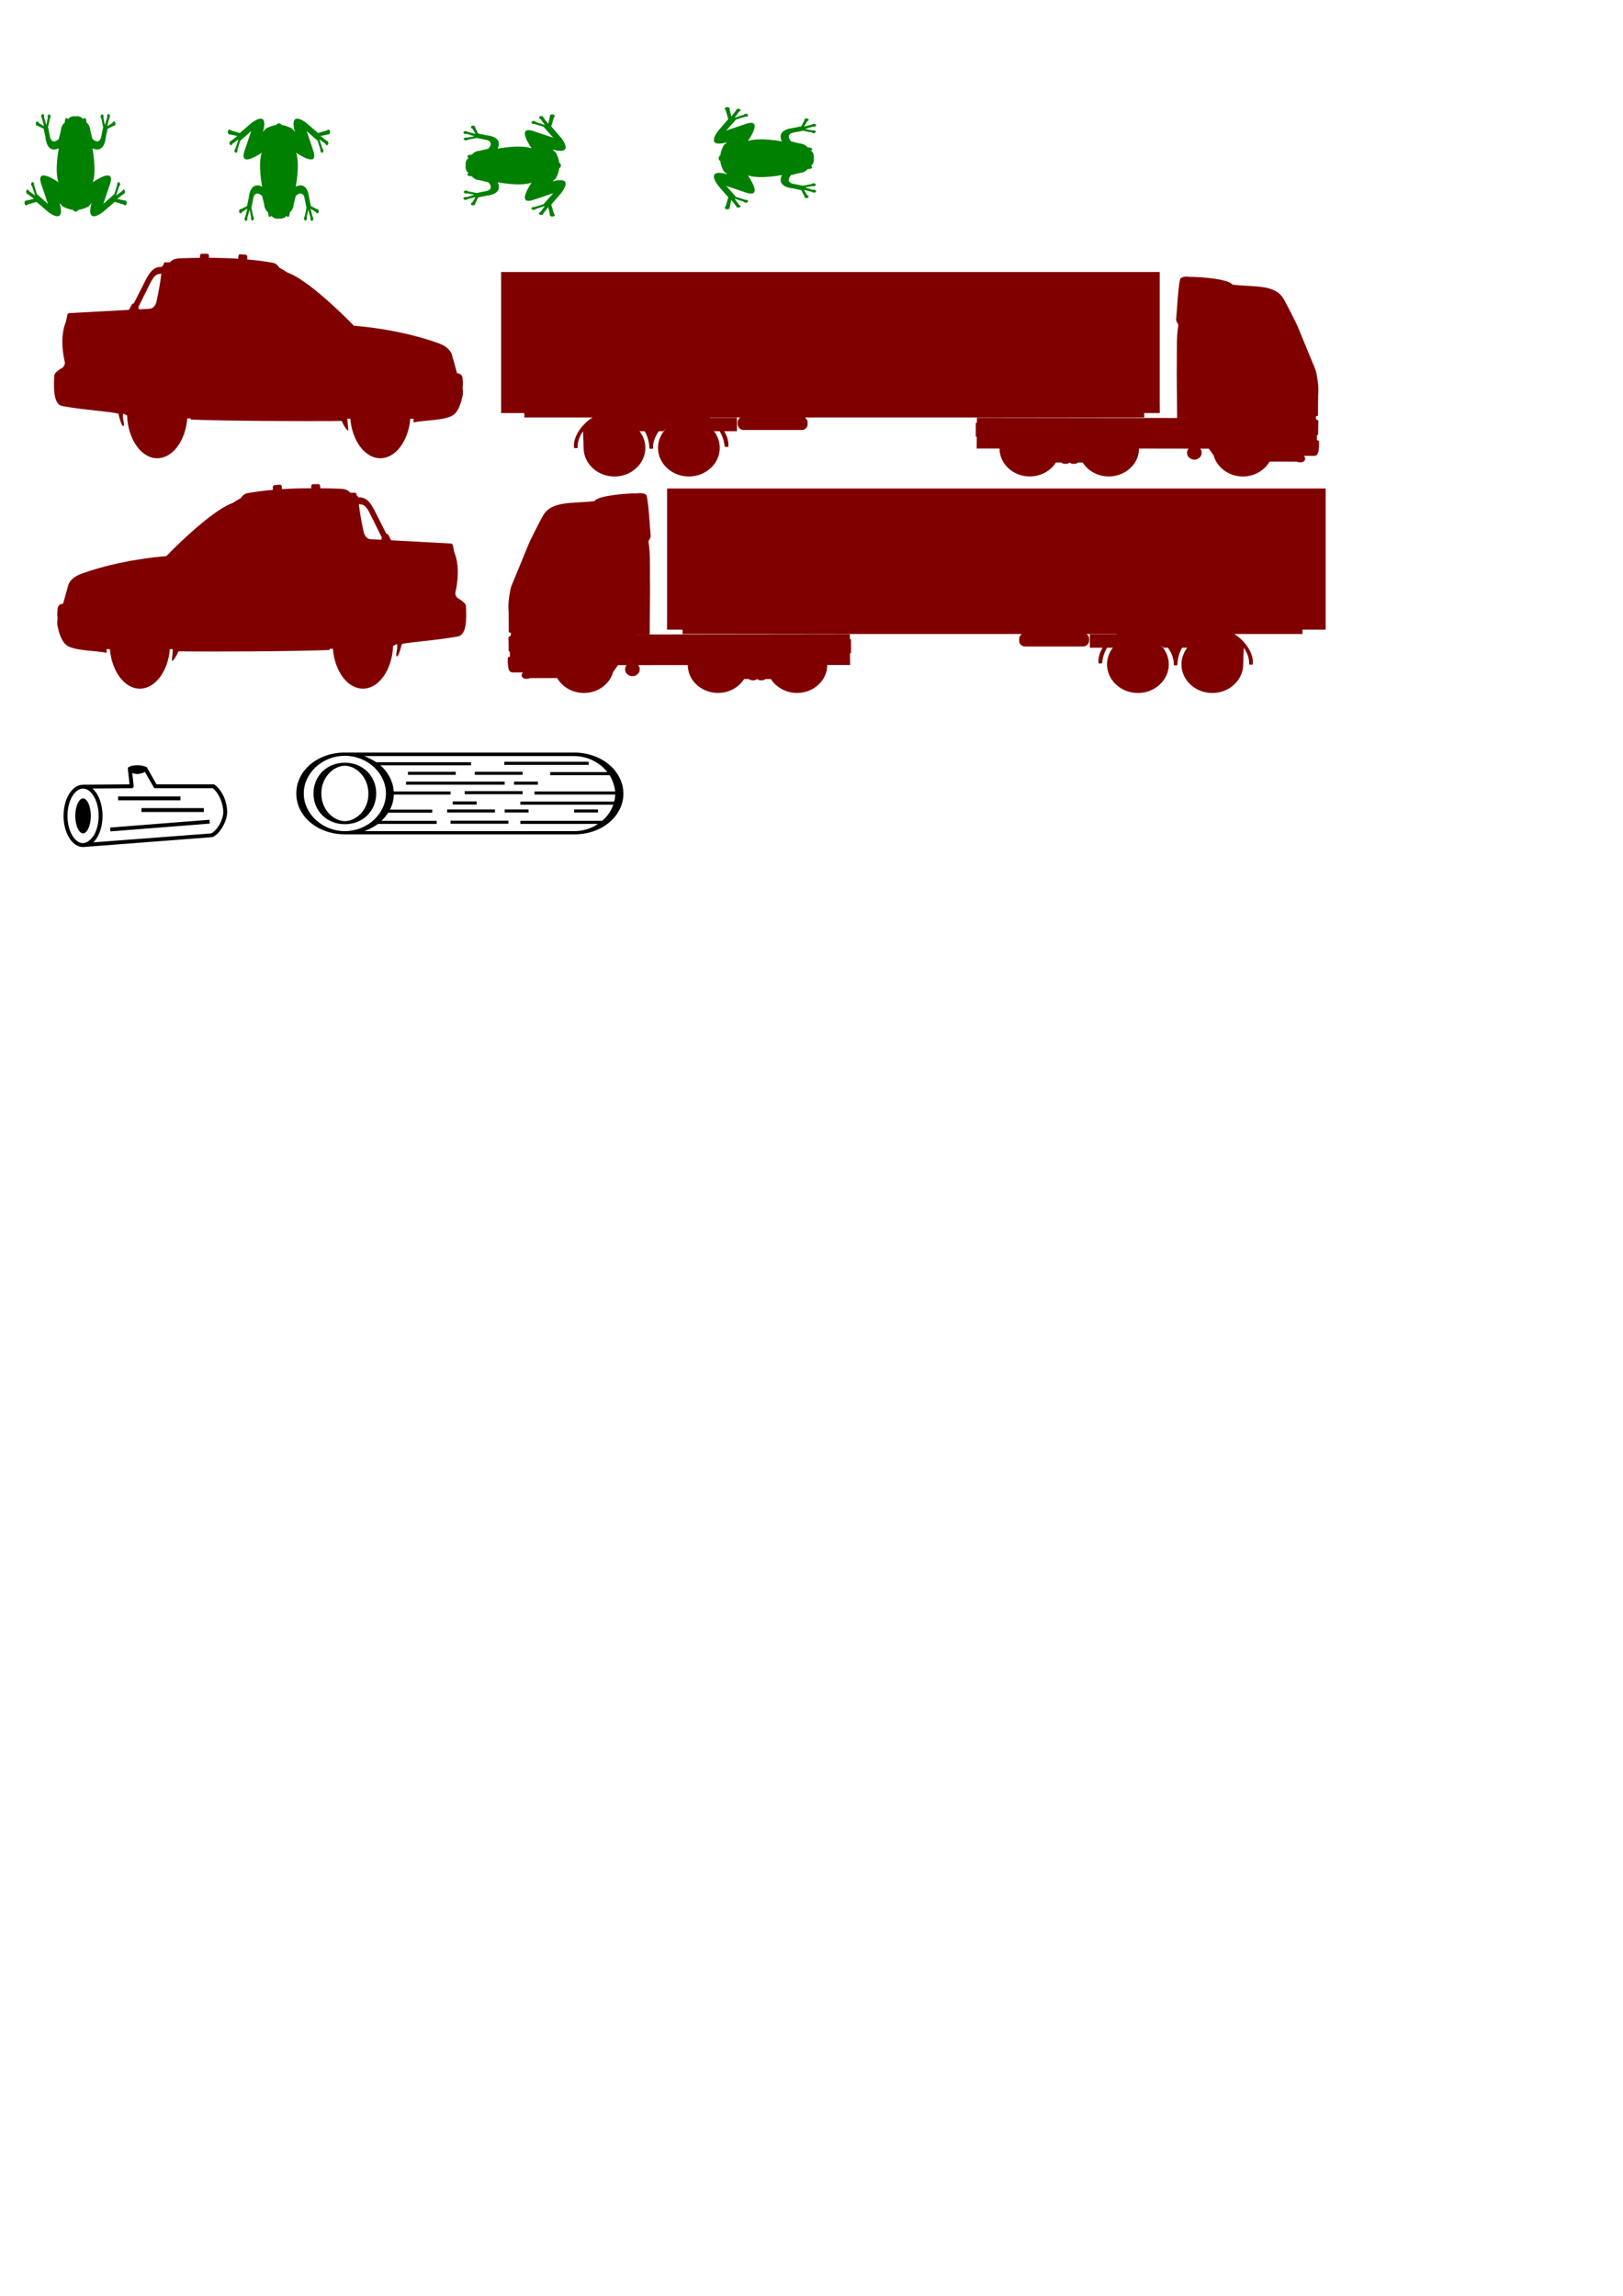 <?xml version="1.0" encoding="UTF-8" standalone="no"?>
<!-- Created with Inkscape (http://www.inkscape.org/) -->

<svg
   xmlns:dc="http://purl.org/dc/elements/1.1/"
   xmlns:cc="http://creativecommons.org/ns#"
   xmlns:rdf="http://www.w3.org/1999/02/22-rdf-syntax-ns#"
   xmlns:svg="http://www.w3.org/2000/svg"
   xmlns="http://www.w3.org/2000/svg"
   xmlns:sodipodi="http://sodipodi.sourceforge.net/DTD/sodipodi-0.dtd"
   xmlns:inkscape="http://www.inkscape.org/namespaces/inkscape"
   width="210mm"
   height="297mm"
   viewBox="0 0 744.094 1052.362"
   id="svg2"
   version="1.1"
   inkscape:version="0.92.3 (2405546, 2018-03-11)"
   sodipodi:docname="assets.svg">
  <defs
     id="defs4">
    <linearGradient
       id="linearGradient2682">
      <stop
         offset="0"
         style="stop-color:#e5e35a"
         id="stop2684" />
      <stop
         offset="1"
         style="stop-color:#f7971c"
         id="stop2686" />
    </linearGradient>
    <linearGradient
       id="linearGradient2674">
      <stop
         offset="0"
         style="stop-color:#d22121"
         id="stop2676" />
      <stop
         offset="1"
         style="stop-color:#f7641c"
         id="stop2678" />
    </linearGradient>
  </defs>
  <sodipodi:namedview
     id="base"
     pagecolor="#ffffff"
     bordercolor="#666666"
     borderopacity="1.0"
     inkscape:pageopacity="0.0"
     inkscape:pageshadow="2"
     inkscape:zoom="1.4142136"
     inkscape:cx="374.9186"
     inkscape:cy="950.79431"
     inkscape:document-units="px"
     inkscape:current-layer="layer1"
     showgrid="false"
     inkscape:window-width="1920"
     inkscape:window-height="1017"
     inkscape:window-x="-8"
     inkscape:window-y="-8"
     inkscape:window-maximized="1" />
  <g
     inkscape:label="Layer 1"
     inkscape:groupmode="layer"
     id="layer1">
    <path
       inkscape:connector-curvature="0"
       d="m 604.717,202.113 -0.967,-0.39 0.027,-2.193 0.533,-0.27 0.092,-6.527 -1.095,-0.626 0.014,-1.271 0.93,-0.247 v -0.096 h 0.014 l 0.064,-8.541 h -0.006 l 0.006,-0.59 c 0.278,-3.193 -0.014,-6.387 -0.675,-9.569 -0.147,-1.152 -0.489,-2.303 -1.012,-3.453 0,0 0.006,0 0.01,0 l -2.943,-7.102 -4.708,-11.47 c -0.409,-0.926 -1.143,-2.44 -1.979,-4.109 -1.219,-2.444 -3.196,-6.297 -4.158,-8.064 h -0.039 c -3.88,-7.63 -13.832,-5.844 -23.88,-7.151 -1.343,-2.474 -14.394,-3.594 -19.491,-3.534 -1.485,-0.262 -4.13,-0.108 -4.406,1.13 -0.992,4.311 -1.221,11.677 -1.843,18.417 -0.09,0.952 1.095,1.897 0.992,2.793 -0.978,5.959 -0.533,13.02 -0.698,22.036 0,0.045 0,0.091 0,0.138 h -0.37 l 0.37,0.013 c 0,4.622 0.076,9.242 0.126,13.859 h -0.05 l 0.05,0.022 c 0.02,2.08 0.039,4.158 0.039,6.233 h 8.219 l -9.718,0.038 -90.283,-0.119 -0.016,2.323 h -0.5 v 6.372 h 0.45 l -0.048,5.412 h 10.482 c 0,-0.013 0,-0.025 0,-0.038 0,7.085 6.226,12.856 13.868,12.856 4.945,0 9.534,-2.504 11.988,-6.387 h 2.482 c 0.255,0.353 1.006,0.613 1.894,0.613 0.888,0 1.639,-0.26 1.894,-0.613 h 0.064 c 0.241,0.353 1.001,0.613 1.878,0.613 0.891,0 1.639,-0.26 1.894,-0.613 h 2.163 c -0.01,-0.013 -0.016,-0.028 -0.027,-0.038 2.404,3.834 6.883,6.423 11.997,6.423 5.725,0 10.989,-3.357 12.996,-8.33 0.535,-1.414 0.865,-3.017 0.865,-4.526 0,0.025 0,0.049 0,0.072 h 5.161 l 15.691,0.025 h 1.878 l 5.337,0.01 h 4.894 c 0,0.002 0,0.01 0,0.013 h -0.966 l 2.192,3.046 c 1.52,5.567 6.974,9.706 13.437,9.706 5.138,0 9.876,-2.706 12.254,-6.836 l 12.523,0.022 c 3.154,1.262 4.803,-1.322 3.088,-2.629 l -12.213,-0.045 c 0.004,-0.566 -0.004,-1.143 -0.02,-1.72 v 0 c 0.016,0.577 0.027,1.154 0.02,1.72 l 12.225,0.045 h 4.741 c 1.616,-0.018 2.429,-1.088 2.275,-6.853 z m -59.798,3.536 c -0.443,0.53 -0.714,1.19 -0.714,1.907 0,1.722 1.515,3.138 3.384,3.138 1.853,0 3.366,-1.416 3.366,-3.138 0,-0.717 -0.253,-1.377 -0.698,-1.907 z m -277.352,-0.353 c 0,7.223 6.354,13.127 14.155,13.127 7.792,0 14.144,-5.903 14.144,-13.127 0,-3.33 -1.352,-6.376 -3.567,-8.694 0.331,0.347 0.65,0.7 0.939,1.069 h 2.323 c -0.383,-0.654 -0.815,-1.262 -1.281,-1.827 1.814,2.188 3.09,5.039 3.391,8.626 0,0.439 0.039,0.86 0.117,1.262 l 1.612,-0.036 c -0.177,-2.819 0.925,-5.629 2.661,-8.026 h 1.977 c 0.457,-0.436 0.902,-0.849 1.361,-1.237 0.101,-0.104 0.214,-0.2 0.317,-0.302 -2.498,2.372 -4.043,5.605 -4.043,9.163 0,7.223 6.368,13.127 14.158,13.127 7.789,0 14.158,-5.903 14.158,-13.127 0,-3.11 -1.185,-5.976 -3.15,-8.232 0.076,0.089 0.161,0.175 0.239,0.266 0.117,0.119 0.229,0.236 0.331,0.343 h 2.532 c 1.214,1.944 2.048,4.294 2.284,7.096 l 1.614,0.164 c 0.393,-2.048 -0.282,-4.741 -1.837,-7.306 0.014,0.015 0.023,0.03 0.033,0.047 h 5.836 v -6.197 h -12.163 c 0.131,0.074 0.253,0.158 0.379,0.236 -0.195,-0.119 -0.393,-0.23 -0.592,-0.341 h 13.933 c -0.748,0.447 -1.24,1.224 -1.24,2.099 v 0.969 c 0,0.398 0.101,0.771 0.282,1.107 0.416,0.911 1.352,1.556 2.486,1.556 h 26.598 c 1.497,0 2.707,-1.13 2.707,-2.51 v -0.967 c 0,-0.283 -0.057,-0.56 -0.149,-0.815 -0.177,-0.6 -0.597,-1.107 -1.148,-1.437 h 155.635 v -2.005 h 7.103 v -0.047 h 0.023 v -3.238 h -0.023 V 124.673 H 229.741 v 64.691 h 10.647 v 2.005 h 31.283 c -5.588,3.419 -9.302,9.848 -8.439,14.07 l 1.602,-0.049 c -0.158,-2.704 0.854,-5.395 2.459,-7.717"
       id="vehicle1"
       style="fill:#800000;stroke-width:2.211"
       inkscape:label="#path16" />
    <path
       inkscape:connector-curvature="0"
       d="m 212.101,177.614 c 0.135,-1.165 0.175,-1.839 0,-4.029 0.02,-1.579 -1.38,-2.539 -2.522,-2.458 l -2.482,-8.819 c -0.855,-2.041 -2.697,-3.71 -5.741,-4.846 -9.663,-3.62 -24.116,-6.952 -39.115,-8.15 -8.943,-9.259 -23.028,-21.902 -30.478,-24.386 -1.392,-0.869 -2.371,-1.553 -3.634,-2.143 -0.673,-1.063 -1.595,-2.008 -3.047,-2.35 -3.769,-0.646 -7.646,-1.147 -11.728,-1.512 l 0.057,-1.096 c 0,-0.583 -0.33,-1.019 -0.7,-1.05 l -2.734,-0.232 c -0.37,-0.031 -0.7,0.493 -0.7,1.05 l -0.053,1.009 c -4.203,-0.271 -8.652,-0.411 -13.436,-0.424 l 0.026,-0.818 c 0,-0.585 -0.33,-1.022 -0.7,-1.05 h -2.736 c -0.368,-0.031 -0.698,0.496 -0.698,1.05 l -0.025,0.83 c -2.65,0.033 -5.448,0.092 -8.478,0.194 -1.897,0.056 -3.689,0.115 -5.344,1.87 h -2.14 c -0.346,0 -0.714,0.337 -0.782,1.26 -0.425,0.209 -0.605,0.547 -0.68,0.835 -0.097,-0.002 -0.195,-0.005 -0.29,-0.005 -3.075,0 -4.914,1.584 -7.292,6.275 l -5.335,10.523 c -0.067,-0.022 -0.138,-0.041 -0.204,-0.041 -0.255,0 -0.478,0.173 -0.643,0.485 l -1.35,2.458 -26.915,1.456 c -0.057,0.002 -0.113,0.005 -0.171,0.005 -0.425,0.018 -1.008,0.031 -1.181,0.92 l -0.503,2.422 -0.148,0.705 c -0.025,0.072 -0.051,0.153 -0.08,0.235 -1.01,2.338 -2.601,8.211 -0.485,17.876 0.33,1.459 -0.292,1.985 -0.796,2.746 -1.048,0.7 -4.134,2.335 -3.977,3.998 -0.253,5.373 -0.447,12.999 3.743,13.727 9.953,1.842 22.835,2.573 25.687,3.508 0.718,3.01 1.513,5.605 2.231,5.636 0.66,0 0.117,-1.839 -0.155,-3.886 0.004,-0.613 0.014,-1.214 0.036,-1.806 l 1.79,0.795 0.06,0.03 c 0.41,10.932 6.486,19.646 13.85,19.646 7.071,0 12.927,-8.004 13.764,-18.285 h 0.049 1.469 c -0.004,0.181 -0.004,0.373 -0.012,0.554 16.995,0.7 54.363,0.764 63.501,0.674 2.871,0.089 5.586,-0.291 5.956,0.145 0.193,0.851 1.125,2.425 1.824,3.36 1.553,2.077 0.911,-0.148 0.755,-2.279 -0.058,-0.756 -0.106,-1.518 -0.137,-2.284 h 0.002 1.319 0.008 c 0.889,10.201 6.72,18.114 13.768,18.114 7.017,0 12.86,-7.912 13.751,-18.114 h 0.046 1.496 c -0.031,0.585 -0.069,1.147 -0.118,1.696 4.675,-1.081 15.092,-0.848 18.45,-3.533 2.579,-2.046 3.492,-6.017 4.19,-9.113 0.171,-0.577 -0.04,-2.68 -0.078,-3.38 z m -148.71,-36.753 5.298,-10.674 c 2.111,-4.282 3.12,-4.553 5.291,-4.721 -0.485,3.917 -1.176,7.93 -2.114,12.266 -0.556,2.514 -1.657,3.727 -3.459,3.812 l -4.757,0.258 c 0.002,-0.422 -0.084,-0.736 -0.259,-0.94 z"
       id="vehicle0"
       style="fill:#800000;stroke-width:2.158"
       inkscape:label="#path86" />
    <g
       transform="matrix(0.893,0,0,0.893,25.978,-552.772)"
       id="log0"
       inkscape:label="#g4">
      <path
         inkscape:connector-curvature="0"
         d="m 41.545,1011.803 c -1.612,0 -3.198,0.22 -4.438,0.844 -0.367,0.176 -0.603,0.595 -0.562,1 l 0.875,7.969 -23.875,0.188 c -2.936,0 -5.475,1.968 -7.219,4.875 -1.744,2.907 -2.781,6.821 -2.781,11.125 0,4.304 1.037,8.187 2.781,11.094 1.744,2.907 4.283,4.906 7.219,4.906 21.923,-1.694 44.065,-3.38 66.062,-5.062 0.084,10e-5 0.168,-0.01 0.25,-0.031 1.945,-0.652 3.705,-2.579 5.156,-4.969 1.451,-2.389 2.531,-5.282 2.531,-8.062 0,-4.356 -2.022,-10.566 -6.406,-13.875 -0.171,-0.123 -0.383,-0.19 -0.594,-0.188 h -29.281 l -4.844,-8.562 c -0.1,-0.175 -0.255,-0.319 -0.438,-0.406 -1.5,-0.586 -3.087,-0.837 -4.438,-0.844 z m 3.781,3.438 4.469,7.844 c 0.168,0.316 0.517,0.528 0.875,0.531 h 29.5 c 3.466,2.801 5.375,8.45 5.375,12.063 0,2.251 -0.92,4.892 -2.219,7.031 -1.292,2.127 -3.006,3.728 -4.062,4.094 -20.146,1.527 -40.292,3.062 -60.437,4.594 0.719,-0.714 1.372,-1.558 1.938,-2.5 1.744,-2.907 2.781,-6.79 2.781,-11.094 0,-4.304 -1.037,-8.218 -2.781,-11.125 -0.684,-1.14 -1.502,-2.117 -2.406,-2.906 l 20.188,-0.156 c 0.568,0 1.071,-0.561 1,-1.125 l -0.75,-6.719 c 0.872,0.357 1.809,0.531 2.75,0.531 1.395,-0.146 2.782,-0.431 3.781,-1.062 z m -31.781,8.562 c 2.035,0 3.987,1.384 5.5,3.906 1.513,2.522 2.5,6.114 2.5,10.094 0,3.98 -0.987,7.572 -2.5,10.094 -1.54,2.089 -3.135,3.709 -5.5,3.906 -2.035,0 -3.987,-1.384 -5.5,-3.906 -1.513,-2.522 -2.5,-6.114 -2.5,-10.094 0,-3.98 0.987,-7.572 2.5,-10.094 1.513,-2.522 3.465,-3.906 5.5,-3.906 z m 18,4 v 2 h 32 v -2 z m -18,1 c 0.84,0 1.842,0.747 2.656,2.375 0.814,1.627 1.344,3.999 1.344,6.625 0,2.626 -0.53,4.997 -1.344,6.625 -0.814,1.628 -1.816,2.375 -2.656,2.375 -0.84,0 -1.842,-0.747 -2.656,-2.375 -0.814,-1.628 -1.344,-3.999 -1.344,-6.625 0,-2.626 0.53,-4.997 1.344,-6.625 0.814,-1.628 1.816,-2.375 2.656,-2.375 z m 30,5 v 2 h 32 v -2 z m 34.906,6 -51,4 0.188,1.969 51,-4 z"
         style="color:#000000;text-indent:0;text-transform:none;direction:ltr;baseline-shift:baseline;display:inline;overflow:visible;visibility:visible;fill:#000000;fill-opacity:1;stroke:none;enable-background:accumulate"
         marker="none"
         visibility="visible"
         display="inline"
         overflow="visible"
         id="path2" />
    </g>
    <g
       transform="matrix(1.712,0,0,0.705,133.789,331.981)"
       id="log1"
       inkscape:label="#g30">
      <path
         inkscape:connector-curvature="0"
         class="st0"
         d="M 75.6,18.4 H 14.2 c -7.3,0 -13,11.7 -13,26.6 0,14.9 5.7,26.6 13.1,26.6 H 75.7 C 83,71.6 88.8,59.9 88.8,45 88.7,30.1 82.9,18.4 75.6,18.4 Z M 3.2,45 c 0,-13.3 5,-24.5 11,-24.5 6,0 11,11.2 11,24.5 0,13.3 -5,24.5 -11,24.5 -6,0 -11,-11.2 -11,-24.5 z M 75.6,69.5 H 19.4 c 1.4,-1.2 2.6,-2.8 3.7,-4.7 h 15.7 v -2 H 24 c 0.7,-1.6 1.3,-3.4 1.8,-5.3 h 11.8 v -2 H 26.3 c 0.6,-3 1,-6.3 1,-9.8 h 15.2 v -2 H 27.3 C 27.1,37 25.8,31.1 23.7,26.7 H 48 v -2 H 22.6 c -1,-1.6 -2.1,-3 -3.2,-4 h 56.2 c 3.6,0 6.9,4.2 8.9,10.4 H 69.2 v 2 h 15.9 c 0.8,3.2 1.3,6.8 1.5,10.6 H 65 v 2 h 21.6 c 0,1.6 -0.1,3.1 -0.3,4.6 H 61.2 v 2 h 24.9 c -0.6,4 -1.6,7.7 -3,10.5 H 61.2 v 2 H 82 c -1.8,3 -4,4.7 -6.4,4.7 z"
         id="path4" />
      <path
         inkscape:connector-curvature="0"
         class="st0"
         d="m 14.2,25 c -4.8,0 -8.4,8.6 -8.4,20 0,11.4 3.6,20 8.4,20 4.8,0 8.4,-8.6 8.4,-20 0,-11.4 -3.6,-20 -8.4,-20 z m 0,38 c -3,0 -6.3,-7.4 -6.3,-18 0,-10.6 3.3,-18 6.3,-18 3,0 6.3,7.4 6.3,18 0.1,10.6 -3.3,18 -6.3,18 z"
         id="path6" />
      <rect
         x="30.6"
         y="37.3"
         class="st0"
         width="26.4"
         height="2"
         id="rect8" />
      <rect
         x="31.1"
         y="30.9"
         class="st0"
         width="12.8"
         height="2"
         id="rect10" />
      <rect
         x="49"
         y="30.9"
         class="st0"
         width="12.8"
         height="2"
         id="rect12" />
      <rect
         x="41.6"
         y="55.4"
         class="st0"
         width="12.8"
         height="2"
         id="rect14" />
      <rect
         x="59.5"
         y="37.3"
         class="st0"
         width="6.4"
         height="2"
         id="rect16" />
      <rect
         x="75.6"
         y="55.4"
         class="st0"
         width="6.4"
         height="2"
         id="rect18" />
      <rect
         x="57"
         y="55.4"
         class="st0"
         width="6.4"
         height="2"
         id="rect20" />
      <rect
         x="43.1"
         y="50.2"
         class="st0"
         width="6.4"
         height="2"
         id="rect22" />
      <rect
         x="56.9"
         y="24.4"
         class="st0"
         width="22.6"
         height="2"
         id="rect24" />
      <rect
         x="46.3"
         y="43.5"
         class="st0"
         width="15.5"
         height="2"
         id="rect26" />
      <rect
         x="42.5"
         y="62.7"
         class="st0"
         width="15.5"
         height="2"
         id="rect28" />
    </g>
    <path
       inkscape:connector-curvature="0"
       d="m 57.335,91.861 c -0.081,0 -0.159,0.018 -0.232,0.053 l -3.351,-0.755 2.87,-2.231 c 0.013,0 0.025,0 0.038,0 0.373,0 0.675,-0.448 0.675,-1 0,-0.552 -0.302,-1 -0.675,-1 -0.287,0 -0.532,0.266 -0.63,0.64 l -2.824,2.09 1.403,-4.252 c 0.258,-0.141 0.441,-0.508 0.441,-0.938 0,-0.552 -0.302,-1 -0.675,-1 -0.373,0 -0.675,0.448 -0.675,1 0,0.089 0.009,0.176 0.023,0.259 l -1.295,4.239 -5.063,4.498 2.96,-8.766 c 3.116,-8.882 -7.789,-1.154 -7.789,-1.154 1.87,-5.306 -0.156,-15.571 -0.156,-15.571 5.608,2.653 6.076,-4.844 6.076,-4.844 l 0.857,-4.092 2.761,-1.382 c 0.058,0.024 0.119,0.037 0.181,0.037 0.373,0 0.675,-0.448 0.675,-1 0,-0.552 -0.302,-1 -0.675,-1 -0.29,0 -0.537,0.271 -0.633,0.651 l -2.466,1.48 0.947,-3.692 c 0.199,-0.174 0.333,-0.495 0.333,-0.862 0,-0.552 -0.302,-1 -0.675,-1 -0.373,0 -0.675,0.448 -0.675,1 0,0.172 0.029,0.334 0.081,0.475 l -1.102,3.618 -0.654,-3.435 c 0.057,-0.147 0.09,-0.317 0.09,-0.499 0,-0.552 -0.303,-1 -0.676,-1 -0.373,0 -0.675,0.448 -0.675,1 0,0.364 0.131,0.682 0.327,0.857 l 0.808,4 -0.935,4.729 c -1.091,3.576 -3.973,0.692 -3.973,0.692 L 41.445,59.9 C 41.289,57.247 39.653,56.209 39.653,56.209 39.497,52.748 38.095,54.594 38.095,54.594 37.101,53.214 35.513,53.228 34.911,53.29 v 0 0 c -0.153,0.015 -0.243,0.035 -0.243,0.035 0,0 -2.181,-0.461 -3.427,1.269 0,0 -1.402,-1.845 -1.558,1.615 0,0 -1.636,1.038 -1.791,3.691 l -0.935,3.806 c 0,0 -2.882,2.884 -3.973,-0.692 l -0.934,-4.729 0.808,-4 c 0.196,-0.175 0.327,-0.493 0.327,-0.857 0,-0.552 -0.302,-1 -0.675,-1 -0.373,0 -0.675,0.448 -0.675,1 0,0.182 0.033,0.352 0.09,0.499 l -0.654,3.435 -1.102,-3.618 c 0.051,-0.142 0.081,-0.303 0.081,-0.475 0,-0.552 -0.303,-1 -0.676,-1 -0.373,0 -0.675,0.448 -0.675,1 0,0.368 0.134,0.689 0.333,0.862 l 0.947,3.692 -2.466,-1.48 c -0.096,-0.38 -0.343,-0.651 -0.633,-0.651 -0.373,0 -0.675,0.448 -0.675,1 0,0.552 0.302,1 0.675,1 0.063,0 0.124,-0.013 0.181,-0.037 l 2.761,1.382 0.857,4.092 c 0,0 0.467,7.497 6.076,4.844 0,0 -2.025,10.266 -0.156,15.571 0,0 -10.905,-7.728 -7.789,1.154 l 2.96,8.766 -5.063,-4.498 -1.295,-4.24 c 0.015,-0.083 0.023,-0.17 0.023,-0.259 0,-0.552 -0.302,-1 -0.675,-1 -0.373,0 -0.675,0.448 -0.675,1 0,0.43 0.184,0.797 0.441,0.938 l 1.402,4.252 -2.823,-2.09 c -0.098,-0.374 -0.343,-0.64 -0.63,-0.64 -0.373,0 -0.676,0.448 -0.676,1 0,0.552 0.303,1 0.676,1 0.013,0 0.025,0 0.038,0 l 2.87,2.231 -3.351,0.755 c -0.073,-0.034 -0.151,-0.053 -0.232,-0.053 -0.425,0 -0.77,0.511 -0.77,1.141 0,0.63 0.345,1.141 0.77,1.141 0.229,0 0.435,-0.148 0.576,-0.383 l 4.176,-1.216 5.063,4.383 c 0,0 8.446,7.022 5.531,-3.922 0,0 1.324,1.961 2.336,2.076 0,0 2.238,1.087 3.577,1.045 0,5.5e-4 1.323,1.895 2.818,0 1.338,0.042 3.576,-1.045 3.576,-1.045 1.013,-0.115 2.337,-2.076 2.337,-2.076 -2.915,10.944 5.53,3.922 5.53,3.922 l 5.063,-4.383 4.176,1.216 c 0.141,0.235 0.347,0.383 0.576,0.383 0.426,0 0.77,-0.511 0.77,-1.141 0,-0.63 -0.345,-1.141 -0.77,-1.141 z"
       id="frogUp"
       inkscape:label="#path6"
       style="fill:#008000;stroke-width:0.024" />
    <path
       inkscape:connector-curvature="0"
       d="m 105.214,61.657 c 0.081,0 0.159,-0.019 0.232,-0.053 l 3.351,0.755 -2.87,2.231 c -0.013,0 -0.025,0 -0.038,0 -0.373,0 -0.675,0.448 -0.675,1 0,0.552 0.302,1 0.675,1 0.287,0 0.532,-0.266 0.63,-0.64 l 2.824,-2.09 -1.403,4.252 c -0.258,0.141 -0.441,0.508 -0.441,0.938 0,0.552 0.302,1 0.675,1 0.373,0 0.675,-0.448 0.675,-1 0,-0.089 -0.009,-0.176 -0.023,-0.259 l 1.295,-4.239 5.063,-4.498 -2.96,8.766 c -3.116,8.881 7.789,1.154 7.789,1.154 -1.87,5.306 0.156,15.571 0.156,15.571 -5.608,-2.653 -6.076,4.844 -6.076,4.844 l -0.857,4.092 -2.761,1.382 c -0.058,-0.024 -0.119,-0.036 -0.181,-0.036 -0.373,0 -0.675,0.448 -0.675,1 0,0.552 0.302,1 0.675,1 0.29,0 0.537,-0.271 0.633,-0.651 l 2.466,-1.48 -0.947,3.692 c -0.199,0.174 -0.333,0.495 -0.333,0.862 0,0.552 0.302,1 0.675,1 0.373,0 0.675,-0.448 0.675,-1 0,-0.172 -0.029,-0.334 -0.081,-0.475 l 1.102,-3.618 0.654,3.435 c -0.057,0.147 -0.09,0.317 -0.09,0.499 0,0.552 0.303,1 0.675,1 0.373,0 0.675,-0.448 0.675,-1 0,-0.364 -0.131,-0.682 -0.327,-0.857 l -0.808,-4 0.935,-4.729 c 1.091,-3.576 3.973,-0.692 3.973,-0.692 l 0.935,3.806 c 0.156,2.653 1.791,3.691 1.791,3.691 0.156,3.46 1.558,1.615 1.558,1.615 0.994,1.38 2.582,1.366 3.185,1.303 v 0 0 c 0.153,-0.016 0.243,-0.035 0.243,-0.035 0,0 2.181,0.461 3.427,-1.269 0,0 1.402,1.845 1.558,-1.615 0,0 1.636,-1.038 1.791,-3.691 l 0.935,-3.806 c 0,0 2.882,-2.884 3.973,0.692 l 0.934,4.729 -0.808,4 c -0.196,0.175 -0.327,0.493 -0.327,0.857 0,0.552 0.302,1 0.675,1 0.373,0 0.675,-0.448 0.675,-1 0,-0.182 -0.033,-0.352 -0.09,-0.499 l 0.654,-3.435 1.102,3.618 c -0.051,0.142 -0.081,0.303 -0.081,0.475 0,0.552 0.303,1 0.676,1 0.373,0 0.675,-0.448 0.675,-1 0,-0.368 -0.134,-0.689 -0.333,-0.862 l -0.947,-3.692 2.466,1.48 c 0.096,0.38 0.343,0.651 0.633,0.651 0.373,0 0.675,-0.448 0.675,-1 0,-0.552 -0.302,-1 -0.675,-1 -0.063,0 -0.124,0.013 -0.181,0.036 l -2.761,-1.382 -0.857,-4.092 c 0,0 -0.467,-7.497 -6.076,-4.844 0,0 2.025,-10.266 0.156,-15.571 0,0 10.905,7.728 7.789,-1.154 l -2.96,-8.766 5.063,4.498 1.295,4.24 c -0.015,0.083 -0.023,0.17 -0.023,0.259 0,0.552 0.302,1 0.675,1 0.373,0 0.675,-0.448 0.675,-1 0,-0.43 -0.184,-0.797 -0.441,-0.938 l -1.402,-4.252 2.823,2.09 c 0.098,0.374 0.343,0.64 0.63,0.64 0.373,0 0.675,-0.448 0.675,-1 0,-0.552 -0.303,-1 -0.675,-1 -0.013,0 -0.025,0 -0.038,0 l -2.87,-2.231 3.351,-0.755 c 0.073,0.034 0.151,0.053 0.232,0.053 0.425,0 0.77,-0.511 0.77,-1.141 0,-0.63 -0.345,-1.141 -0.77,-1.141 -0.229,0 -0.435,0.148 -0.576,0.384 l -4.176,1.216 -5.063,-4.383 c 0,0 -8.446,-7.022 -5.531,3.922 0,0 -1.324,-1.961 -2.336,-2.076 0,0 -2.238,-1.087 -3.577,-1.045 0,-5.5e-4 -1.323,-1.895 -2.818,0 -1.338,-0.042 -3.576,1.045 -3.576,1.045 -1.013,0.115 -2.337,2.076 -2.337,2.076 2.915,-10.944 -5.53,-3.922 -5.53,-3.922 l -5.063,4.383 -4.176,-1.216 c -0.141,-0.235 -0.347,-0.384 -0.576,-0.384 -0.426,0 -0.77,0.511 -0.77,1.141 0,0.63 0.345,1.141 0.77,1.141 z"
       id="frogDown"
       inkscape:label="#path6"
       style="fill:#008000;stroke-width:0.024" />
    <path
       inkscape:connector-curvature="0"
       d="m 252.055,53.188 c 0,0.081 0.019,0.159 0.053,0.232 l -0.755,3.351 -2.231,-2.87 c 0,-0.013 0,-0.025 0,-0.038 0,-0.373 -0.448,-0.675 -1,-0.675 -0.552,0 -1,0.302 -1,0.675 0,0.287 0.266,0.532 0.64,0.63 l 2.09,2.824 -4.252,-1.403 c -0.141,-0.258 -0.508,-0.441 -0.938,-0.441 -0.552,0 -1,0.302 -1,0.675 0,0.373 0.448,0.675 1,0.675 0.089,0 0.176,-0.009 0.259,-0.023 l 4.239,1.295 4.498,5.063 -8.766,-2.96 c -8.881,-3.116 -1.154,7.789 -1.154,7.789 -5.306,-1.87 -15.571,0.156 -15.571,0.156 2.653,-5.608 -4.844,-6.076 -4.844,-6.076 l -4.092,-0.857 -1.382,-2.761 c 0.024,-0.058 0.036,-0.119 0.036,-0.181 0,-0.373 -0.448,-0.675 -1,-0.675 -0.552,0 -1,0.302 -1,0.675 0,0.29 0.271,0.537 0.651,0.633 l 1.48,2.466 -3.692,-0.947 c -0.174,-0.199 -0.495,-0.333 -0.862,-0.333 -0.552,0 -1,0.302 -1,0.675 0,0.373 0.448,0.675 1,0.675 0.172,0 0.334,-0.029 0.475,-0.081 l 3.618,1.102 -3.435,0.654 c -0.147,-0.057 -0.317,-0.09 -0.499,-0.09 -0.552,0 -1,0.303 -1,0.675 0,0.373 0.448,0.675 1,0.675 0.364,0 0.682,-0.131 0.857,-0.327 l 4,-0.808 4.729,0.935 c 3.576,1.091 0.692,3.973 0.692,3.973 l -3.806,0.935 c -2.653,0.156 -3.691,1.791 -3.691,1.791 -3.46,0.156 -1.615,1.558 -1.615,1.558 -1.38,0.994 -1.366,2.582 -1.303,3.185 v 0 0 c 0.016,0.153 0.035,0.243 0.035,0.243 0,0 -0.461,2.181 1.269,3.427 0,0 -1.845,1.402 1.615,1.558 0,0 1.038,1.636 3.691,1.791 l 3.806,0.935 c 0,0 2.884,2.882 -0.692,3.973 l -4.729,0.934 -4,-0.808 c -0.175,-0.196 -0.493,-0.327 -0.857,-0.327 -0.552,0 -1,0.302 -1,0.675 0,0.373 0.448,0.675 1,0.675 0.182,0 0.352,-0.033 0.499,-0.09 l 3.435,0.654 -3.618,1.102 c -0.142,-0.051 -0.303,-0.081 -0.475,-0.081 -0.552,0 -1,0.303 -1,0.676 0,0.373 0.448,0.675 1,0.675 0.368,0 0.689,-0.134 0.862,-0.333 l 3.692,-0.947 -1.48,2.466 c -0.38,0.096 -0.651,0.343 -0.651,0.633 0,0.373 0.448,0.675 1,0.675 0.552,0 1,-0.302 1,-0.675 0,-0.063 -0.013,-0.124 -0.036,-0.182 l 1.382,-2.761 4.092,-0.857 c 0,0 7.497,-0.467 4.844,-6.076 0,0 10.266,2.025 15.571,0.156 0,0 -7.728,10.905 1.154,7.789 l 8.766,-2.96 -4.498,5.063 -4.24,1.295 c -0.083,-0.015 -0.17,-0.023 -0.259,-0.023 -0.552,0 -1,0.302 -1,0.675 0,0.373 0.448,0.675 1,0.675 0.43,0 0.797,-0.184 0.938,-0.441 l 4.252,-1.402 -2.09,2.823 c -0.374,0.098 -0.64,0.343 -0.64,0.63 0,0.373 0.448,0.675 1,0.675 0.552,0 1,-0.303 1,-0.675 0,-0.013 0,-0.025 0,-0.038 l 2.231,-2.87 0.755,3.351 c -0.034,0.073 -0.053,0.151 -0.053,0.232 0,0.425 0.511,0.77 1.141,0.77 0.63,0 1.141,-0.345 1.141,-0.77 0,-0.229 -0.148,-0.435 -0.384,-0.576 l -1.216,-4.176 4.383,-5.063 c 0,0 7.022,-8.446 -3.922,-5.531 0,0 1.961,-1.324 2.076,-2.336 0,0 1.087,-2.238 1.045,-3.577 5e-4,0 1.895,-1.323 0,-2.818 0.042,-1.338 -1.045,-3.576 -1.045,-3.576 -0.115,-1.013 -2.076,-2.337 -2.076,-2.337 10.944,2.915 3.922,-5.53 3.922,-5.53 l -4.383,-5.063 1.216,-4.176 c 0.235,-0.141 0.384,-0.347 0.384,-0.576 0,-0.426 -0.511,-0.77 -1.141,-0.77 -0.63,0 -1.141,0.345 -1.141,0.77 z"
       id="frogLeft"
       inkscape:label="#path6"
       style="fill:#008000;stroke-width:0.024" />
    <path
       inkscape:connector-curvature="0"
       d="m 334.574,95.198 c 0,-0.081 -0.019,-0.159 -0.053,-0.232 l 0.755,-3.351 2.231,2.87 c 0,0.013 0,0.025 0,0.038 0,0.373 0.448,0.675 1,0.675 0.552,0 1,-0.302 1,-0.675 0,-0.287 -0.266,-0.532 -0.64,-0.63 l -2.09,-2.824 4.252,1.403 c 0.141,0.258 0.508,0.441 0.938,0.441 0.552,0 1,-0.302 1,-0.675 0,-0.373 -0.448,-0.675 -1,-0.675 -0.089,0 -0.176,0.009 -0.259,0.023 l -4.239,-1.295 -4.498,-5.063 8.766,2.96 c 8.881,3.116 1.154,-7.789 1.154,-7.789 5.306,1.87 15.571,-0.156 15.571,-0.156 -2.653,5.608 4.844,6.076 4.844,6.076 l 4.092,0.857 1.382,2.761 c -0.024,0.058 -0.036,0.119 -0.036,0.181 0,0.373 0.448,0.675 1,0.675 0.552,0 1,-0.302 1,-0.675 0,-0.29 -0.271,-0.537 -0.651,-0.633 l -1.48,-2.466 3.692,0.947 c 0.174,0.199 0.495,0.333 0.862,0.333 0.552,0 1,-0.302 1,-0.675 0,-0.373 -0.448,-0.675 -1,-0.675 -0.172,0 -0.334,0.029 -0.475,0.081 l -3.618,-1.102 3.435,-0.654 c 0.147,0.057 0.317,0.09 0.499,0.09 0.552,0 1,-0.303 1,-0.675 0,-0.373 -0.448,-0.675 -1,-0.675 -0.364,0 -0.682,0.131 -0.857,0.327 l -4,0.808 -4.729,-0.935 C 359.845,83.124 362.729,80.242 362.729,80.242 l 3.806,-0.935 c 2.653,-0.156 3.691,-1.791 3.691,-1.791 3.46,-0.156 1.615,-1.558 1.615,-1.558 1.38,-0.994 1.366,-2.582 1.303,-3.185 v 0 0 c -0.016,-0.153 -0.035,-0.243 -0.035,-0.243 0,0 0.461,-2.181 -1.269,-3.427 0,0 1.845,-1.402 -1.615,-1.558 0,0 -1.038,-1.636 -3.691,-1.791 l -3.806,-0.935 c 0,0 -2.884,-2.882 0.692,-3.973 l 4.729,-0.934 4,0.808 c 0.175,0.196 0.493,0.327 0.857,0.327 0.552,0 1,-0.302 1,-0.675 0,-0.373 -0.448,-0.675 -1,-0.675 -0.182,0 -0.352,0.033 -0.499,0.09 l -3.435,-0.654 3.618,-1.102 c 0.142,0.051 0.303,0.081 0.475,0.081 0.552,0 1,-0.303 1,-0.676 0,-0.373 -0.448,-0.675 -1,-0.675 -0.368,0 -0.689,0.134 -0.862,0.333 l -3.692,0.947 1.48,-2.466 c 0.38,-0.096 0.651,-0.343 0.651,-0.633 0,-0.373 -0.448,-0.675 -1,-0.675 -0.552,0 -1,0.302 -1,0.675 0,0.063 0.013,0.124 0.036,0.181 l -1.382,2.761 -4.092,0.857 c 0,0 -7.497,0.467 -4.844,6.076 0,0 -10.266,-2.025 -15.571,-0.156 0,0 7.728,-10.905 -1.154,-7.789 l -8.766,2.96 4.498,-5.063 4.24,-1.295 c 0.083,0.015 0.17,0.023 0.259,0.023 0.552,0 1,-0.302 1,-0.675 0,-0.373 -0.448,-0.676 -1,-0.676 -0.43,0 -0.797,0.184 -0.938,0.441 l -4.252,1.402 2.09,-2.823 c 0.374,-0.098 0.64,-0.343 0.64,-0.63 0,-0.373 -0.448,-0.675 -1,-0.675 -0.552,0 -1,0.303 -1,0.675 0,0.013 0,0.025 0,0.038 l -2.231,2.87 -0.755,-3.351 c 0.034,-0.073 0.053,-0.151 0.053,-0.232 0,-0.425 -0.511,-0.77 -1.141,-0.77 -0.63,0 -1.141,0.345 -1.141,0.77 0,0.229 0.148,0.435 0.384,0.576 l 1.216,4.176 -4.383,5.063 c 0,0 -7.022,8.446 3.922,5.531 0,0 -1.961,1.324 -2.076,2.336 0,0 -1.087,2.238 -1.045,3.577 -5e-4,0 -1.895,1.323 0,2.818 -0.042,1.338 1.045,3.576 1.045,3.576 0.115,1.013 2.076,2.337 2.076,2.337 -10.944,-2.915 -3.922,5.53 -3.922,5.53 l 4.383,5.063 -1.216,4.176 c -0.235,0.141 -0.384,0.347 -0.384,0.576 0,0.426 0.511,0.77 1.141,0.77 0.63,0 1.141,-0.345 1.141,-0.77 z"
       id="frogRight"
       inkscape:label="#path6"
       style="fill:#008000;stroke-width:0.024" />
    <path
       inkscape:connector-curvature="0"
       d="m 26.383,283.231 c -0.135,-1.165 -0.175,-1.839 0,-4.029 -0.02,-1.579 1.38,-2.539 2.522,-2.458 l 2.482,-8.819 c 0.855,-2.041 2.697,-3.71 5.741,-4.846 9.663,-3.62 24.116,-6.952 39.115,-8.15 8.943,-9.259 23.028,-21.902 30.478,-24.386 1.392,-0.869 2.371,-1.553 3.634,-2.143 0.673,-1.063 1.595,-2.008 3.047,-2.35 3.769,-0.646 7.646,-1.147 11.728,-1.512 l -0.057,-1.096 c 0,-0.583 0.33,-1.019 0.7,-1.05 l 2.734,-0.232 c 0.37,-0.031 0.7,0.493 0.7,1.05 l 0.053,1.009 c 4.203,-0.271 8.652,-0.411 13.436,-0.424 l -0.026,-0.818 c 0,-0.585 0.33,-1.022 0.7,-1.05 h 2.736 c 0.368,-0.031 0.698,0.496 0.698,1.05 l 0.025,0.83 c 2.65,0.033 5.448,0.092 8.478,0.194 1.897,0.056 3.689,0.115 5.344,1.87 h 2.14 c 0.346,0 0.714,0.337 0.782,1.26 0.425,0.209 0.605,0.547 0.68,0.835 0.097,-0.002 0.195,-0.005 0.29,-0.005 3.075,0 4.914,1.584 7.292,6.275 l 5.335,10.523 c 0.067,-0.022 0.138,-0.041 0.204,-0.041 0.255,0 0.478,0.173 0.643,0.485 l 1.35,2.458 26.915,1.456 c 0.057,0.002 0.113,0.005 0.171,0.005 0.425,0.018 1.008,0.031 1.181,0.92 l 0.503,2.422 0.148,0.705 c 0.025,0.072 0.051,0.153 0.08,0.235 1.01,2.338 2.601,8.211 0.485,17.876 -0.33,1.459 0.292,1.985 0.796,2.746 1.048,0.7 4.134,2.335 3.977,3.998 0.253,5.373 0.447,12.999 -3.743,13.727 -9.953,1.842 -22.835,2.573 -25.687,3.508 -0.718,3.01 -1.513,5.605 -2.231,5.636 -0.66,0 -0.117,-1.839 0.155,-3.886 -0.004,-0.613 -0.014,-1.214 -0.036,-1.806 l -1.79,0.795 -0.06,0.03 c -0.41,10.932 -6.486,19.646 -13.85,19.646 -7.071,0 -12.927,-8.004 -13.764,-18.285 h -0.049 -1.469 c 0.004,0.181 0.004,0.373 0.012,0.554 -16.995,0.7 -54.363,0.764 -63.501,0.674 -2.871,0.089 -5.586,-0.291 -5.956,0.145 -0.193,0.851 -1.125,2.425 -1.824,3.36 -1.553,2.077 -0.911,-0.148 -0.755,-2.279 0.058,-0.756 0.106,-1.518 0.137,-2.284 h -0.002 -1.319 -0.008 c -0.889,10.201 -6.72,18.114 -13.768,18.114 -7.017,0 -12.86,-7.912 -13.751,-18.114 h -0.046 -1.496 c 0.031,0.585 0.069,1.147 0.118,1.696 -4.675,-1.081 -15.092,-0.848 -18.45,-3.533 -2.579,-2.046 -3.492,-6.017 -4.19,-9.113 -0.171,-0.577 0.04,-2.68 0.078,-3.38 z m 148.71,-36.753 -5.298,-10.674 c -2.111,-4.282 -3.12,-4.553 -5.291,-4.721 0.485,3.917 1.176,7.93 2.114,12.266 0.556,2.514 1.657,3.727 3.459,3.812 l 4.757,0.258 c -0.002,-0.422 0.084,-0.736 0.259,-0.94 z"
       id="vehicle2"
       style="fill:#800000;stroke-width:2.158"
       inkscape:label="#path86" />
    <path
       inkscape:connector-curvature="0"
       d="m 232.811,301.354 0.967,-0.39 -0.027,-2.193 -0.533,-0.27 -0.092,-6.527 1.095,-0.626 -0.014,-1.271 -0.93,-0.247 v -0.096 h -0.014 l -0.064,-8.541 h 0.006 l -0.006,-0.59 c -0.278,-3.193 0.014,-6.387 0.675,-9.569 0.147,-1.152 0.489,-2.303 1.012,-3.453 0,0 -0.006,0 -0.01,0 l 2.943,-7.102 4.708,-11.47 c 0.409,-0.926 1.143,-2.44 1.979,-4.109 1.219,-2.444 3.196,-6.297 4.158,-8.064 h 0.039 c 3.88,-7.63 13.832,-5.844 23.88,-7.151 1.343,-2.474 14.394,-3.594 19.491,-3.534 1.485,-0.262 4.13,-0.108 4.406,1.13 0.992,4.311 1.221,11.677 1.843,18.417 0.09,0.952 -1.095,1.897 -0.992,2.793 0.978,5.959 0.533,13.02 0.698,22.036 0,0.045 0,0.091 0,0.138 h 0.37 l -0.37,0.013 c 0,4.622 -0.076,9.242 -0.126,13.859 h 0.05 l -0.05,0.022 c -0.02,2.08 -0.039,4.158 -0.039,6.233 h -8.219 l 9.718,0.038 90.283,-0.119 0.016,2.323 h 0.5 v 6.372 h -0.45 l 0.048,5.412 h -10.482 c 0,-0.013 0,-0.025 0,-0.038 0,7.085 -6.226,12.856 -13.868,12.856 -4.945,0 -9.534,-2.504 -11.988,-6.387 h -2.482 c -0.255,0.353 -1.006,0.613 -1.894,0.613 -0.888,0 -1.639,-0.26 -1.894,-0.613 h -0.064 c -0.241,0.353 -1.001,0.613 -1.878,0.613 -0.891,0 -1.639,-0.26 -1.894,-0.613 h -2.163 c 0.01,-0.013 0.016,-0.028 0.027,-0.038 -2.404,3.834 -6.883,6.423 -11.997,6.423 -5.725,0 -10.989,-3.357 -12.996,-8.33 -0.535,-1.414 -0.865,-3.017 -0.865,-4.526 0,0.025 0,0.049 0,0.072 h -5.161 l -15.691,0.025 h -1.878 l -5.337,0.01 h -4.894 c 0,0.002 0,0.01 0,0.013 h 0.966 l -2.192,3.046 c -1.52,5.567 -6.974,9.706 -13.437,9.706 -5.138,0 -9.876,-2.706 -12.254,-6.836 l -12.523,0.022 c -3.154,1.262 -4.803,-1.322 -3.088,-2.629 l 12.213,-0.045 c -0.004,-0.566 0.004,-1.143 0.02,-1.72 v 0 c -0.016,0.577 -0.027,1.154 -0.02,1.72 l -12.225,0.045 h -4.741 c -1.616,-0.018 -2.429,-1.088 -2.275,-6.853 z m 59.798,3.536 c 0.443,0.53 0.714,1.19 0.714,1.907 0,1.722 -1.515,3.138 -3.384,3.138 -1.853,0 -3.366,-1.416 -3.366,-3.138 0,-0.717 0.253,-1.377 0.698,-1.907 z m 277.352,-0.353 c 0,7.223 -6.354,13.127 -14.155,13.127 -7.792,0 -14.144,-5.903 -14.144,-13.127 0,-3.33 1.352,-6.376 3.567,-8.694 -0.331,0.347 -0.65,0.7 -0.939,1.069 h -2.323 c 0.383,-0.654 0.815,-1.262 1.281,-1.827 -1.814,2.188 -3.09,5.039 -3.391,8.626 0,0.439 -0.039,0.86 -0.117,1.262 l -1.612,-0.036 c 0.177,-2.819 -0.925,-5.629 -2.661,-8.026 h -1.977 c -0.457,-0.436 -0.902,-0.849 -1.361,-1.237 -0.101,-0.104 -0.214,-0.2 -0.317,-0.302 2.498,2.372 4.043,5.605 4.043,9.163 0,7.223 -6.368,13.127 -14.158,13.127 -7.789,0 -14.158,-5.903 -14.158,-13.127 0,-3.11 1.185,-5.976 3.15,-8.232 -0.076,0.089 -0.161,0.175 -0.239,0.266 -0.117,0.119 -0.229,0.236 -0.331,0.343 h -2.532 c -1.214,1.944 -2.048,4.294 -2.284,7.096 l -1.614,0.164 c -0.393,-2.048 0.282,-4.741 1.837,-7.306 -0.014,0.015 -0.023,0.03 -0.033,0.047 h -5.836 v -6.197 h 12.163 c -0.131,0.074 -0.253,0.158 -0.379,0.236 0.195,-0.119 0.393,-0.23 0.592,-0.341 h -13.933 c 0.748,0.447 1.24,1.224 1.24,2.099 v 0.969 c 0,0.398 -0.101,0.771 -0.282,1.107 -0.416,0.911 -1.352,1.556 -2.486,1.556 H 469.976 c -1.497,0 -2.707,-1.13 -2.707,-2.51 v -0.967 c 0,-0.283 0.057,-0.56 0.149,-0.815 0.177,-0.6 0.597,-1.107 1.148,-1.437 H 312.932 v -2.005 h -7.103 v -0.047 h -0.023 v -3.238 h 0.023 v -61.408 h 301.958 v 64.691 h -10.647 v 2.005 h -31.283 c 5.588,3.419 9.302,9.848 8.439,14.07 l -1.602,-0.049 c 0.158,-2.704 -0.854,-5.395 -2.459,-7.717"
       id="vehicle3"
       style="fill:#800000;stroke-width:2.211"
       inkscape:label="#path16" />
  </g>
</svg>
